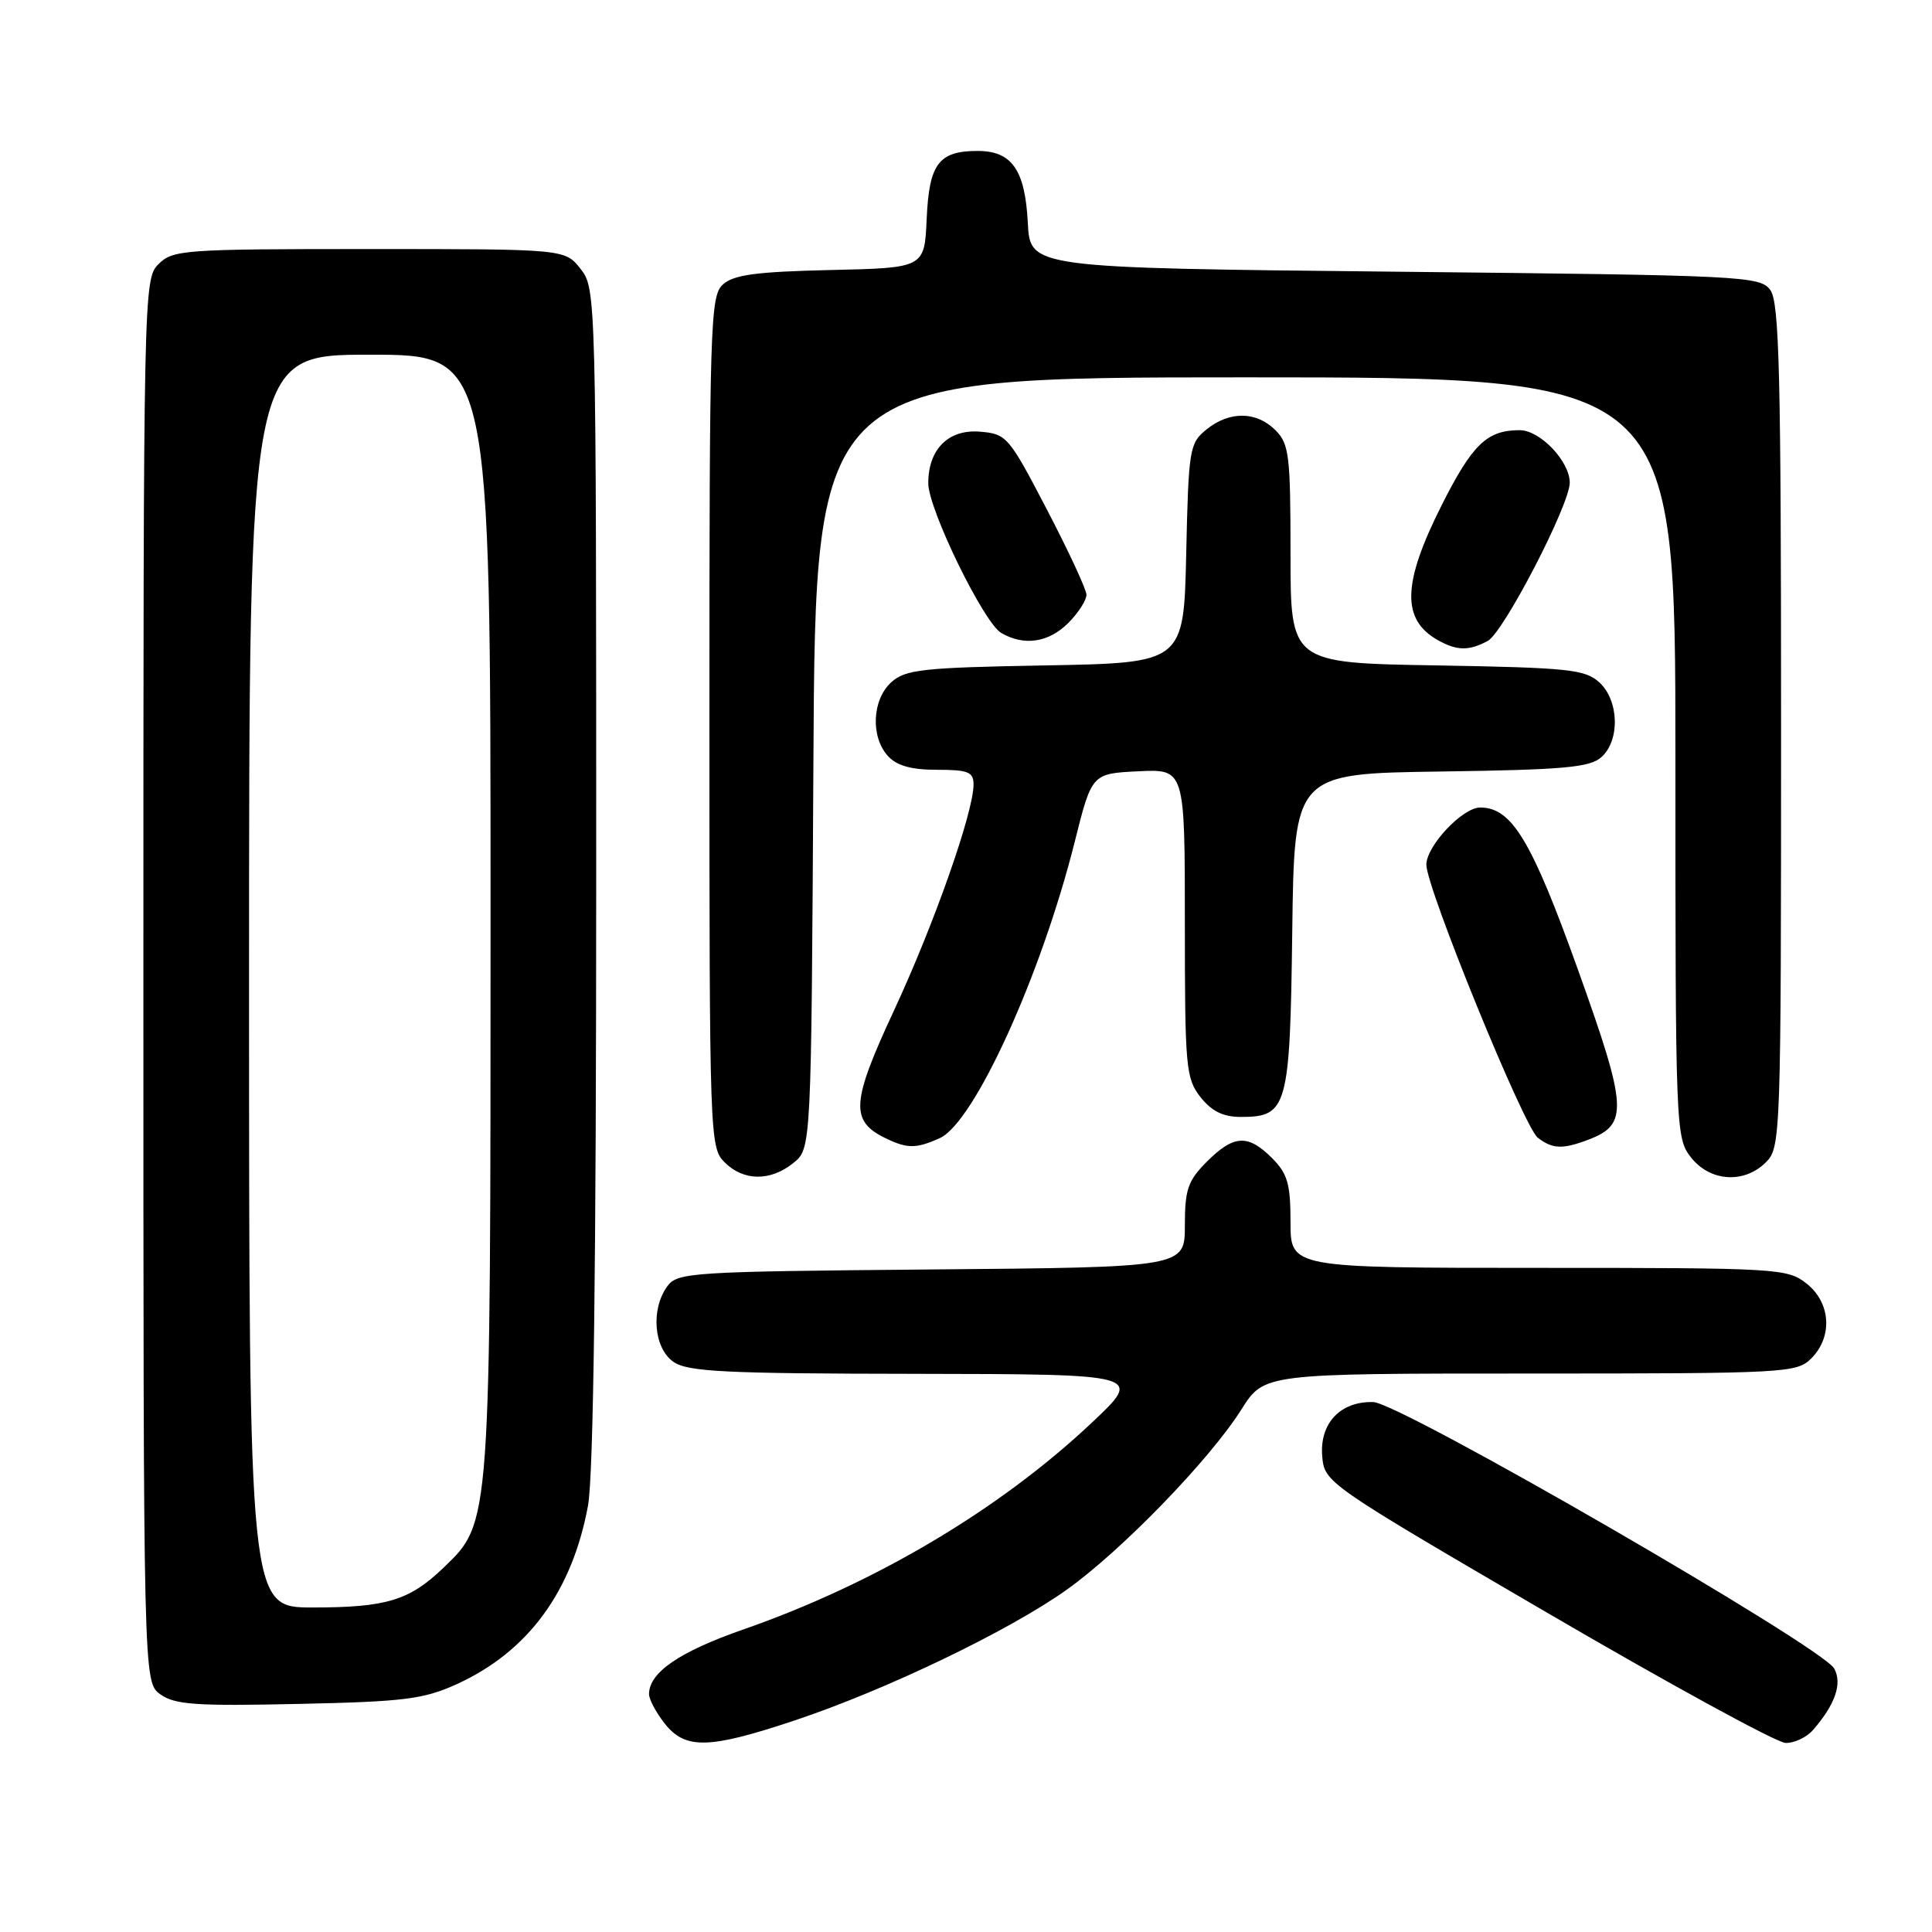 <?xml version="1.0" encoding="UTF-8" standalone="no"?>
<!DOCTYPE svg PUBLIC "-//W3C//DTD SVG 1.1//EN" "http://www.w3.org/Graphics/SVG/1.1/DTD/svg11.dtd" >
<svg xmlns="http://www.w3.org/2000/svg" xmlns:xlink="http://www.w3.org/1999/xlink" version="1.1" viewBox="0 0 256 256">
 <g >
 <path fill="currentColor"
d=" M 105.35 227.95 C 117.44 223.91 133.74 216.07 141.37 210.63 C 148.65 205.43 160.30 193.41 164.50 186.75 C 167.50 182.00 167.50 182.00 202.75 182.00 C 236.67 182.00 238.08 181.92 240.00 180.00 C 242.88 177.12 242.59 172.61 239.37 170.07 C 236.82 168.07 235.60 168.00 203.87 168.00 C 171.00 168.00 171.00 168.00 171.00 161.95 C 171.00 156.87 170.61 155.52 168.55 153.45 C 165.35 150.26 163.49 150.36 159.92 153.92 C 157.40 156.45 157.00 157.60 157.00 162.38 C 157.00 167.92 157.00 167.92 123.42 168.21 C 91.51 168.49 89.77 168.60 88.42 170.44 C 86.21 173.47 86.62 178.62 89.22 180.44 C 91.11 181.77 95.96 182.01 121.47 182.04 C 151.50 182.09 151.50 182.09 144.59 188.59 C 132.38 200.07 115.91 209.84 98.50 215.91 C 90.01 218.87 86.00 221.62 86.00 224.48 C 86.00 225.17 86.93 226.92 88.07 228.37 C 90.81 231.84 93.91 231.77 105.35 227.95 Z  M 240.22 229.25 C 243.17 225.86 244.13 223.11 243.05 221.10 C 241.52 218.24 185.55 185.88 181.96 185.78 C 177.61 185.66 174.84 188.60 175.20 192.94 C 175.50 196.45 175.68 196.58 205.00 213.69 C 221.22 223.16 235.44 230.93 236.60 230.95 C 237.75 230.98 239.38 230.21 240.22 229.25 Z  M 60.50 223.17 C 69.94 218.88 75.80 210.92 77.91 199.53 C 78.64 195.60 79.00 167.72 79.00 115.95 C 79.00 38.88 78.98 38.25 76.93 35.63 C 74.85 33.00 74.85 33.00 48.93 33.00 C 24.33 33.00 22.90 33.10 21.00 35.00 C 19.03 36.97 19.00 38.33 19.00 129.94 C 19.00 222.89 19.00 222.89 21.25 224.51 C 23.16 225.88 25.95 226.08 39.50 225.78 C 53.54 225.48 56.11 225.16 60.50 223.17 Z  M 105.14 154.09 C 107.50 152.18 107.50 152.18 107.78 101.09 C 108.05 50.00 108.05 50.00 165.03 50.00 C 222.00 50.00 222.00 50.00 222.00 100.37 C 222.00 149.80 222.04 150.78 224.07 153.37 C 226.61 156.59 231.12 156.88 234.00 154.00 C 235.95 152.05 236.00 150.67 236.00 96.19 C 236.00 49.58 235.77 40.06 234.58 38.44 C 233.22 36.58 231.21 36.48 184.83 36.00 C 136.50 35.50 136.50 35.50 136.19 29.52 C 135.83 22.51 134.08 20.00 129.54 20.00 C 124.38 20.00 123.11 21.70 122.79 29.00 C 122.50 35.50 122.50 35.50 110.04 35.78 C 100.24 36.00 97.20 36.41 95.79 37.69 C 94.11 39.21 94.00 42.75 94.00 95.65 C 94.00 150.67 94.05 152.05 96.00 154.00 C 98.52 156.52 102.09 156.56 105.14 154.09 Z  M 124.54 150.80 C 129.09 148.73 137.96 129.25 142.40 111.57 C 144.67 102.50 144.67 102.50 150.84 102.20 C 157.00 101.90 157.00 101.90 157.00 122.32 C 157.00 141.45 157.13 142.89 159.07 145.37 C 160.56 147.25 162.07 148.00 164.42 148.00 C 170.59 148.00 170.93 146.79 171.23 123.44 C 171.50 102.50 171.50 102.50 190.95 102.23 C 207.27 102.00 210.68 101.69 212.20 100.32 C 214.69 98.07 214.53 92.79 211.90 90.40 C 210.01 88.70 207.80 88.47 190.40 88.17 C 171.00 87.85 171.00 87.85 171.00 73.42 C 171.00 60.33 170.82 58.82 169.00 57.00 C 166.48 54.48 162.91 54.44 159.86 56.91 C 157.61 58.73 157.49 59.48 157.18 73.33 C 156.86 87.84 156.86 87.84 138.53 88.17 C 122.19 88.46 119.98 88.71 118.10 90.40 C 115.56 92.71 115.33 97.61 117.65 100.17 C 118.82 101.46 120.73 102.00 124.15 102.00 C 128.29 102.00 129.00 102.29 129.00 103.95 C 129.00 107.62 123.76 122.50 118.46 133.89 C 112.78 146.10 112.62 148.53 117.36 150.83 C 120.23 152.22 121.43 152.21 124.54 150.80 Z  M 210.45 151.02 C 215.80 148.99 215.67 146.86 209.07 128.44 C 202.94 111.35 200.32 107.00 196.13 107.00 C 193.79 107.00 189.00 112.10 189.00 114.58 C 189.00 117.65 201.93 149.34 203.76 150.75 C 205.72 152.26 207.05 152.31 210.45 151.02 Z  M 197.13 84.93 C 199.23 83.81 208.00 66.88 208.00 63.96 C 208.00 61.12 204.07 57.00 201.36 57.00 C 197.02 57.00 195.09 58.87 190.99 67.02 C 185.82 77.31 185.69 82.08 190.50 84.81 C 193.04 86.24 194.62 86.27 197.13 84.93 Z  M 141.55 82.55 C 142.90 81.20 143.98 79.51 143.96 78.80 C 143.94 78.08 141.58 73.00 138.71 67.50 C 133.67 57.82 133.38 57.49 129.85 57.20 C 125.68 56.85 123.00 59.52 123.00 64.03 C 123.00 67.45 130.34 82.52 132.67 83.87 C 135.69 85.63 138.95 85.15 141.55 82.55 Z  M 33.00 130.00 C 33.00 47.00 33.00 47.00 49.00 47.00 C 65.00 47.00 65.00 47.00 65.00 120.82 C 65.00 202.49 65.06 201.66 58.78 207.72 C 54.26 212.07 51.21 213.00 41.43 213.00 C 33.00 213.00 33.00 213.00 33.00 130.00 Z "/>
</g>
</svg>